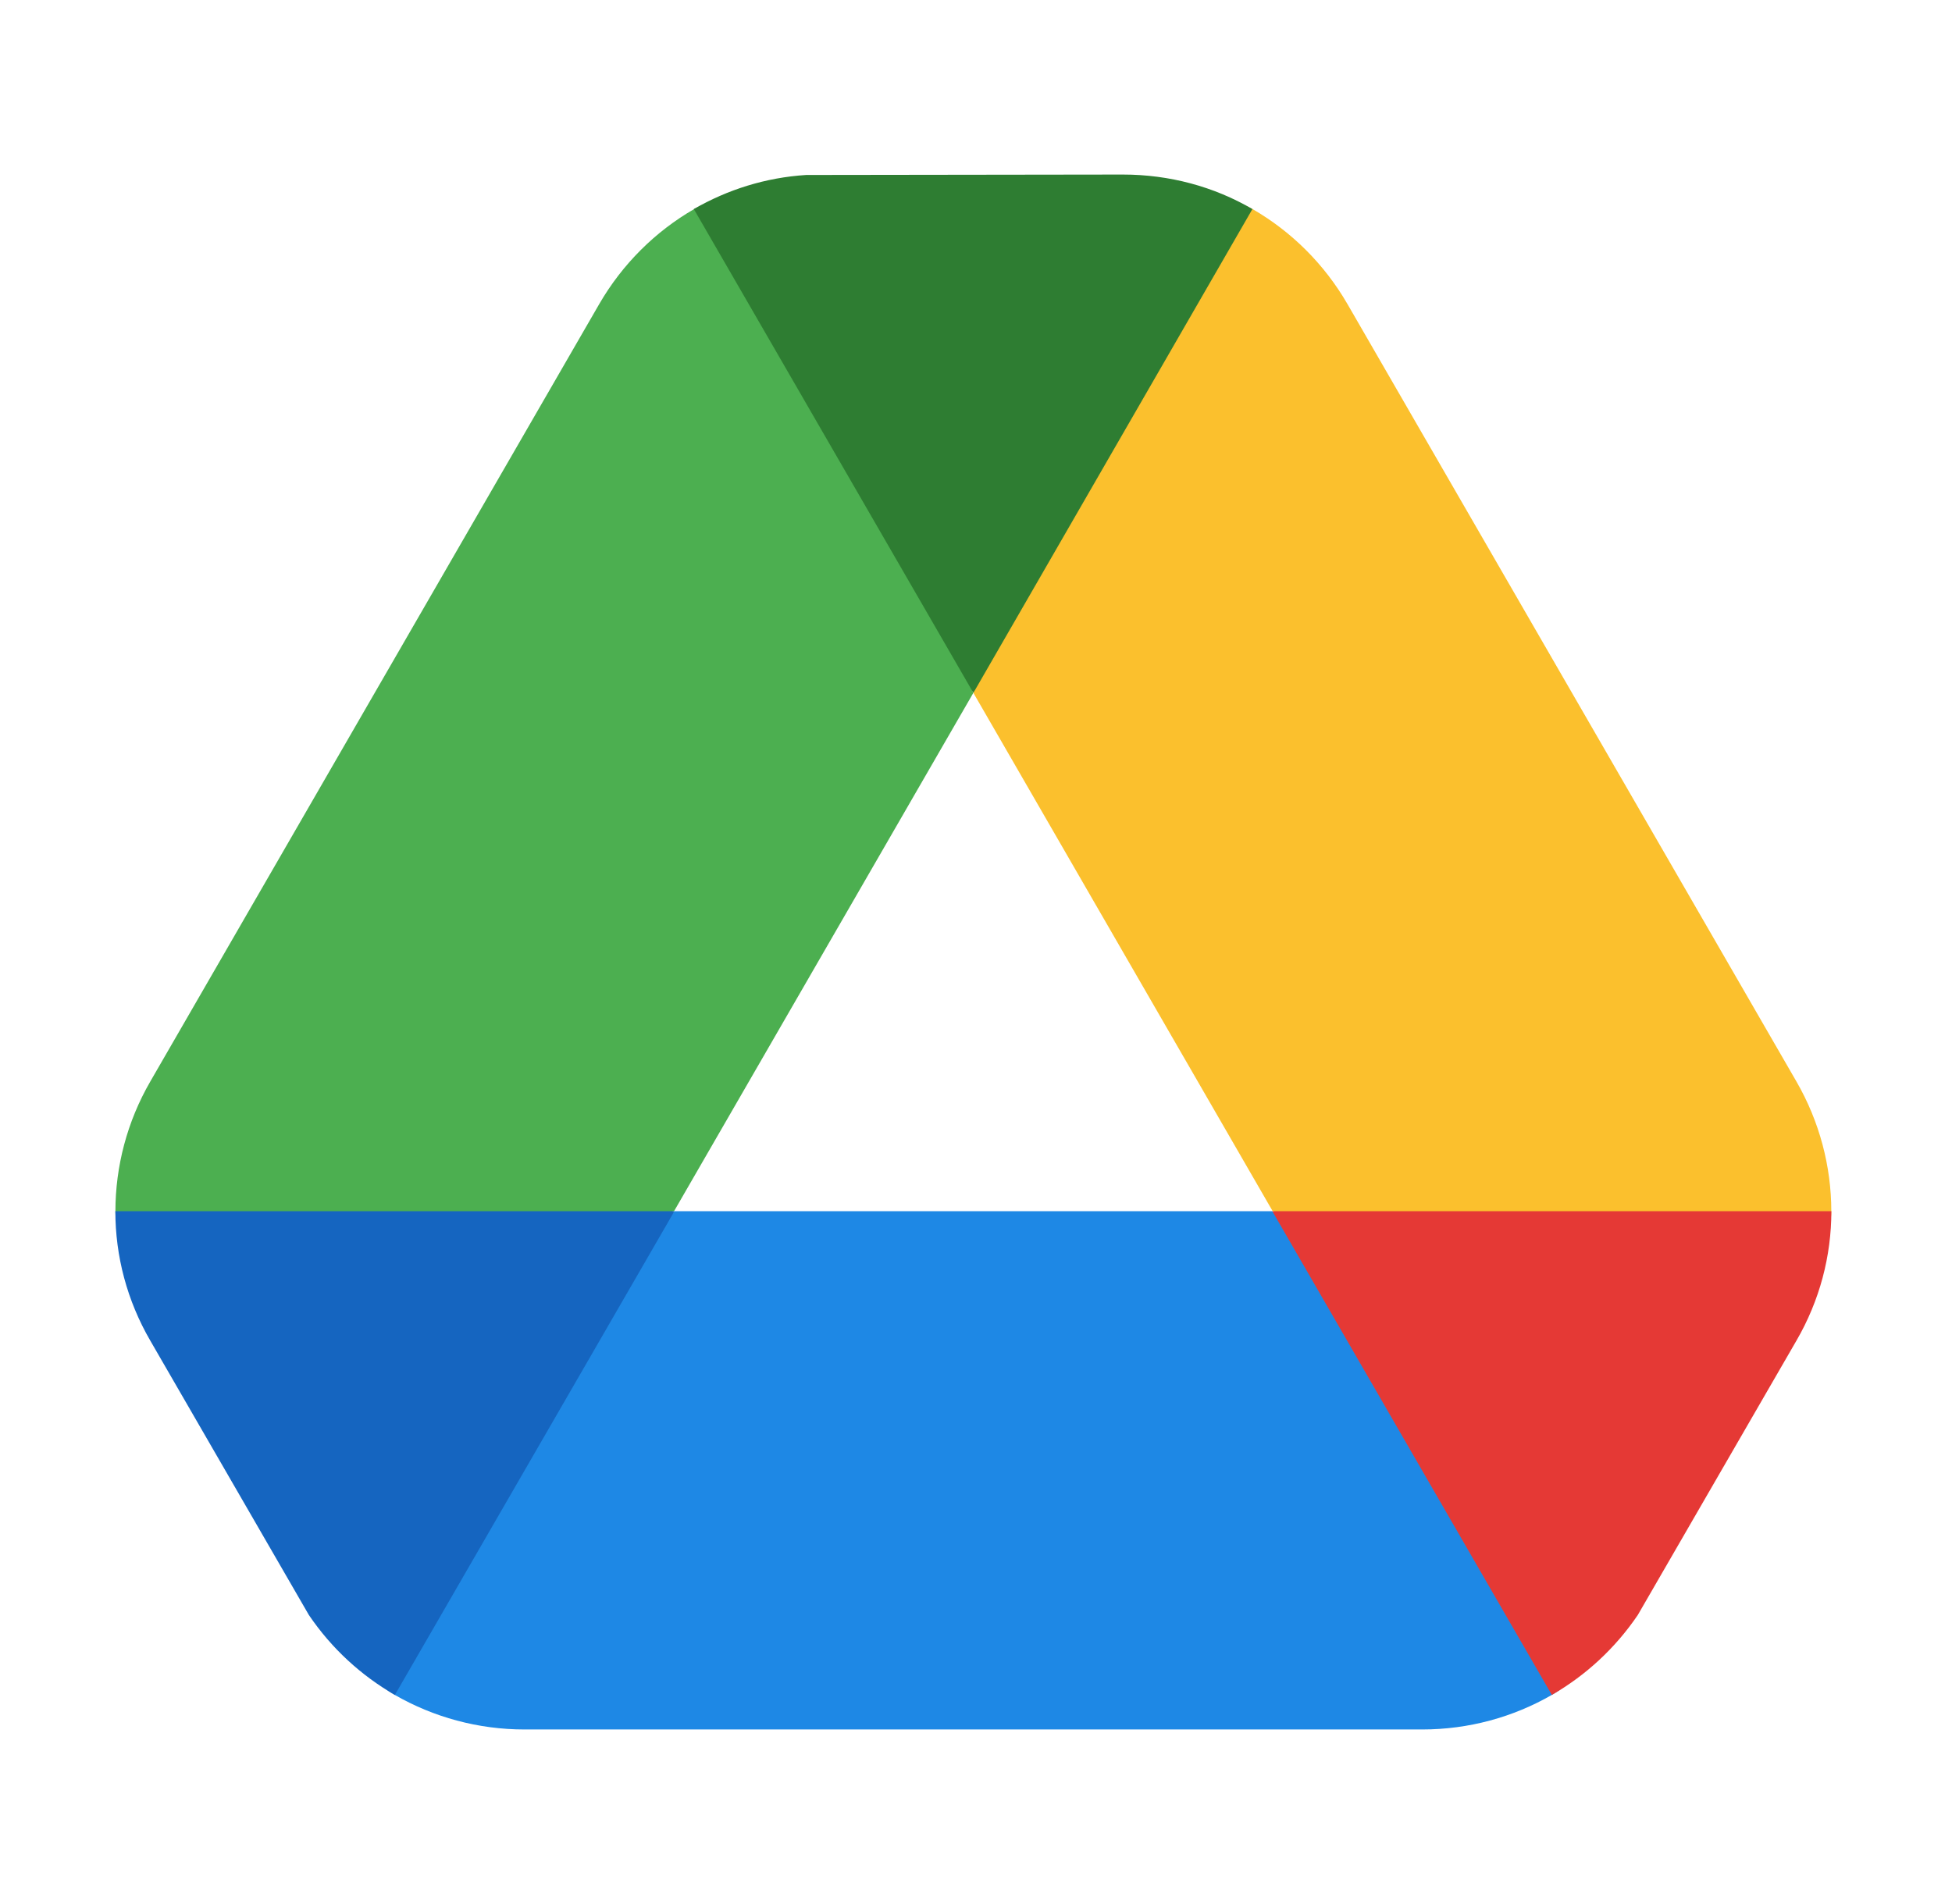 <svg width="41" height="40" viewBox="0 0 41 40" fill="none" xmlns="http://www.w3.org/2000/svg">
<path d="M33.683 33.611C33.198 34.455 33.413 35.136 32.599 35.605C31.785 36.075 30.848 36.333 29.872 36.333H11.016C10.042 36.333 9.105 36.075 8.29 35.606C7.475 35.137 7.691 34.455 7.205 33.611L14.165 25.445H26.724L33.683 33.611Z" fill="#1E88E5"/>
<path d="M23.587 4.573C24.561 4.571 25.496 3.923 26.31 4.393C27.124 4.864 27.816 5.546 28.304 6.391L37.732 22.72C38.219 23.564 38.464 24.505 38.465 25.444C38.466 26.385 37.315 27.326 36.826 28.168L26.729 25.441L20.446 14.558L23.587 4.573Z" fill="#FBC02D"/>
<path d="M38.466 25.445C38.466 26.388 38.221 27.323 37.731 28.167L34.4 33.929C33.919 34.637 33.302 35.199 32.595 35.608L26.724 25.445H38.466Z" fill="#E53935"/>
<path d="M4.063 28.168C3.575 27.326 2.424 26.385 2.424 25.445C2.425 24.505 2.669 23.564 3.157 22.72L12.585 6.39C13.073 5.546 13.765 4.863 14.578 4.393C15.392 3.922 16.328 4.57 17.302 4.572L20.441 14.562L14.16 25.441L4.063 28.168Z" fill="#4CAF50"/>
<path d="M14.165 25.445L8.294 35.608C7.586 35.199 6.969 34.637 6.488 33.929L3.158 28.167C2.668 27.323 2.423 26.388 2.423 25.445H14.165Z" fill="#1565C0"/>
<path d="M26.306 4.392L20.445 14.556L14.573 4.392C15.281 3.984 16.08 3.73 16.933 3.676L23.584 3.667C24.564 3.667 25.499 3.921 26.306 4.392Z" fill="#2E7D32"/>
</svg>
